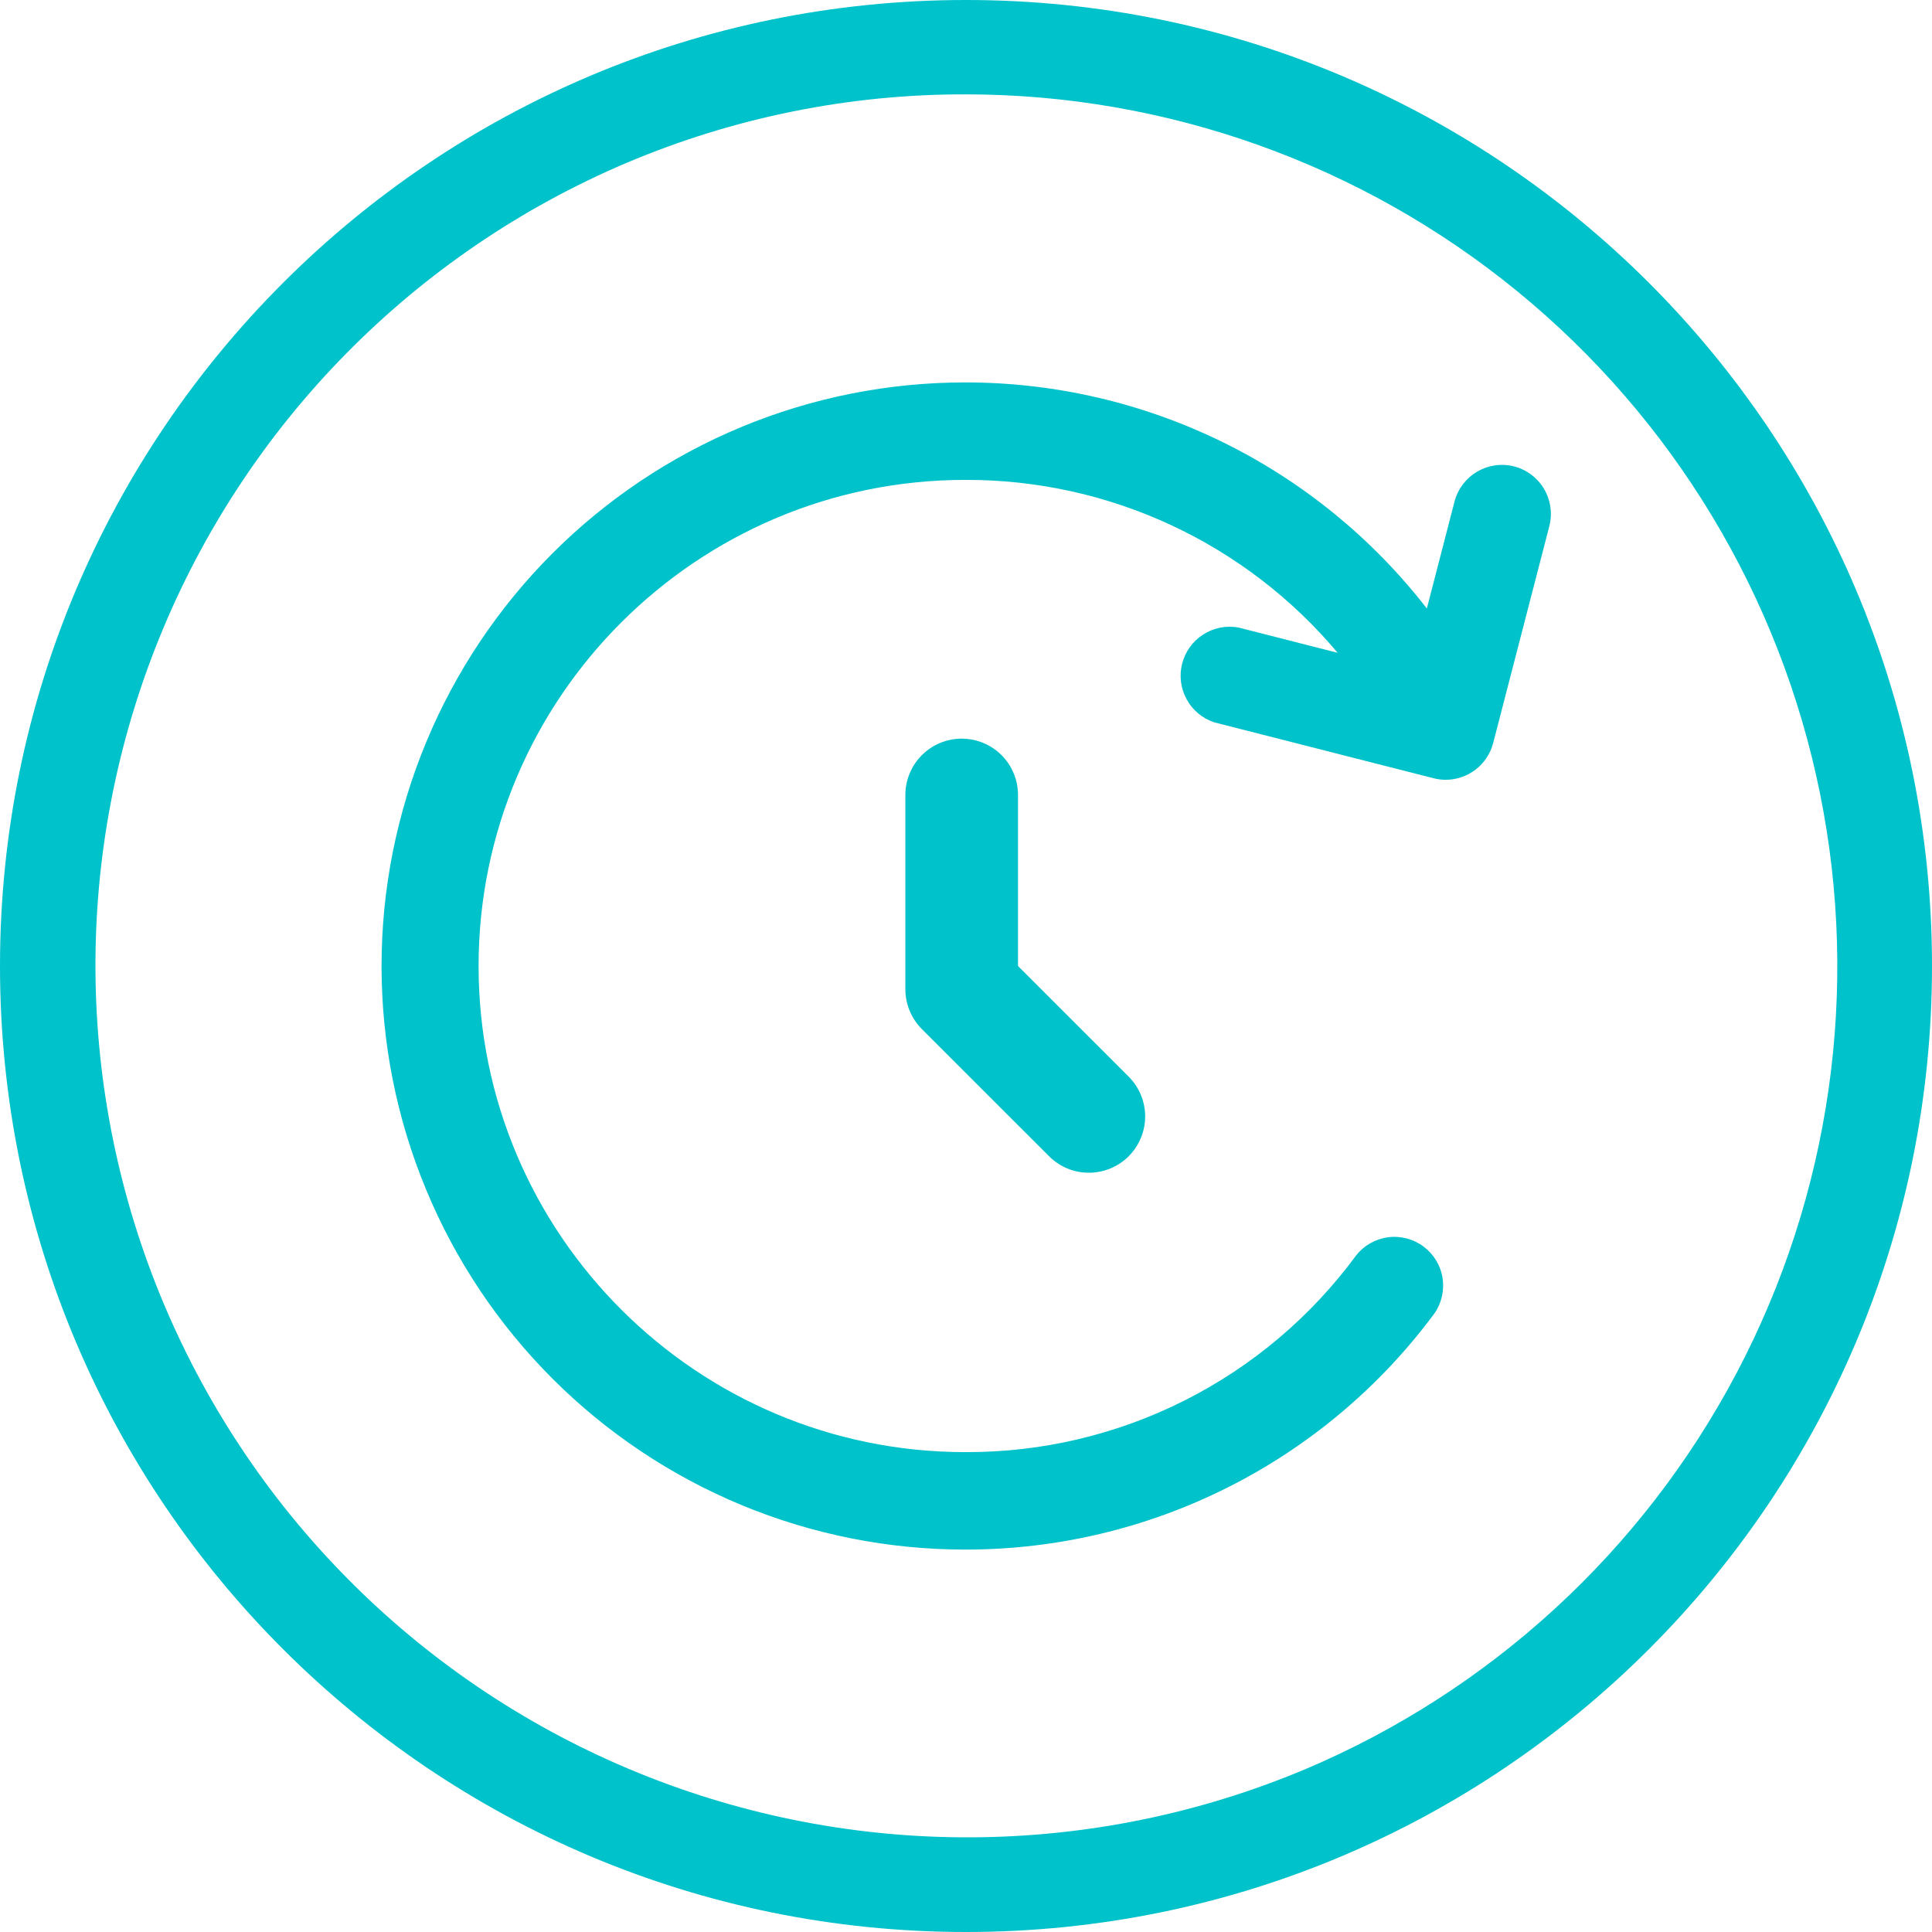 <svg width="49" height="49" viewBox="0 0 49 49" fill="none" xmlns="http://www.w3.org/2000/svg">
<path d="M24.5 2.393C29.6 2.396 34.542 4.163 38.489 7.393C42.436 10.623 45.145 15.118 46.158 20.116C47.171 25.115 46.424 30.31 44.045 34.821C41.666 39.333 37.801 42.883 33.105 44.871C27.704 47.142 21.623 47.176 16.197 44.967C10.771 42.758 6.443 38.487 4.164 33.09C1.884 27.693 1.839 21.612 4.039 16.183C6.238 10.753 10.502 6.417 15.895 4.129C18.617 2.977 21.544 2.386 24.5 2.393ZM24.5 0C10.97 0 0 10.97 0 24.5C0 38.031 10.97 49 24.5 49C38.031 49 49 38.031 49 24.5C49 10.97 38.031 0 24.5 0Z" fill="#00C2CB"/>
<path d="M38.404 11.83C38.085 11.748 37.747 11.796 37.463 11.963C37.18 12.129 36.974 12.402 36.89 12.72L36.188 15.433C34.805 13.65 33.034 12.206 31.008 11.212C28.982 10.219 26.756 9.701 24.5 9.699H24.479C22.535 9.699 20.61 10.081 18.814 10.825C17.019 11.569 15.387 12.659 14.012 14.034C12.638 15.408 11.548 17.04 10.804 18.836C10.06 20.631 9.677 22.556 9.677 24.5C9.677 26.444 10.06 28.369 10.804 30.164C11.548 31.96 12.638 33.592 14.012 34.966C15.387 36.341 17.019 37.431 18.814 38.175C20.61 38.919 22.535 39.301 24.479 39.301H24.5C26.809 39.3 29.087 38.759 31.149 37.719C33.212 36.68 35.002 35.172 36.377 33.316C36.562 33.053 36.637 32.727 36.586 32.409C36.535 32.091 36.361 31.806 36.103 31.614C35.844 31.422 35.521 31.338 35.202 31.38C34.883 31.423 34.593 31.588 34.394 31.841C33.253 33.392 31.763 34.653 30.044 35.519C28.324 36.386 26.425 36.835 24.5 36.829H24.479C17.674 36.829 12.138 31.299 12.138 24.5C12.138 17.701 17.674 12.171 24.483 12.171H24.5C26.296 12.168 28.071 12.559 29.7 13.317C31.329 14.075 32.772 15.181 33.926 16.557L31.409 15.915C31.099 15.859 30.779 15.923 30.515 16.093C30.25 16.263 30.059 16.527 29.982 16.832C29.904 17.137 29.945 17.46 30.096 17.736C30.247 18.013 30.496 18.221 30.795 18.32L36.358 19.738C36.459 19.764 36.562 19.777 36.666 19.777C36.94 19.777 37.207 19.686 37.424 19.519C37.641 19.352 37.797 19.118 37.868 18.854L39.294 13.347C39.377 13.028 39.329 12.688 39.163 12.404C38.996 12.12 38.723 11.913 38.404 11.83Z" fill="#00C2CB"/>
<path d="M24.391 18.734C24.012 18.734 23.649 18.884 23.381 19.152C23.113 19.42 22.963 19.783 22.962 20.162V25.091C22.963 25.47 23.114 25.833 23.381 26.101L26.606 29.325C26.874 29.593 27.237 29.744 27.616 29.743C27.995 29.743 28.358 29.593 28.626 29.325C28.893 29.057 29.044 28.694 29.044 28.315C29.044 27.936 28.893 27.573 28.625 27.305L25.819 24.5V20.162C25.819 19.783 25.669 19.42 25.401 19.152C25.133 18.884 24.77 18.734 24.391 18.734Z" fill="#00C2CB"/>
</svg>

